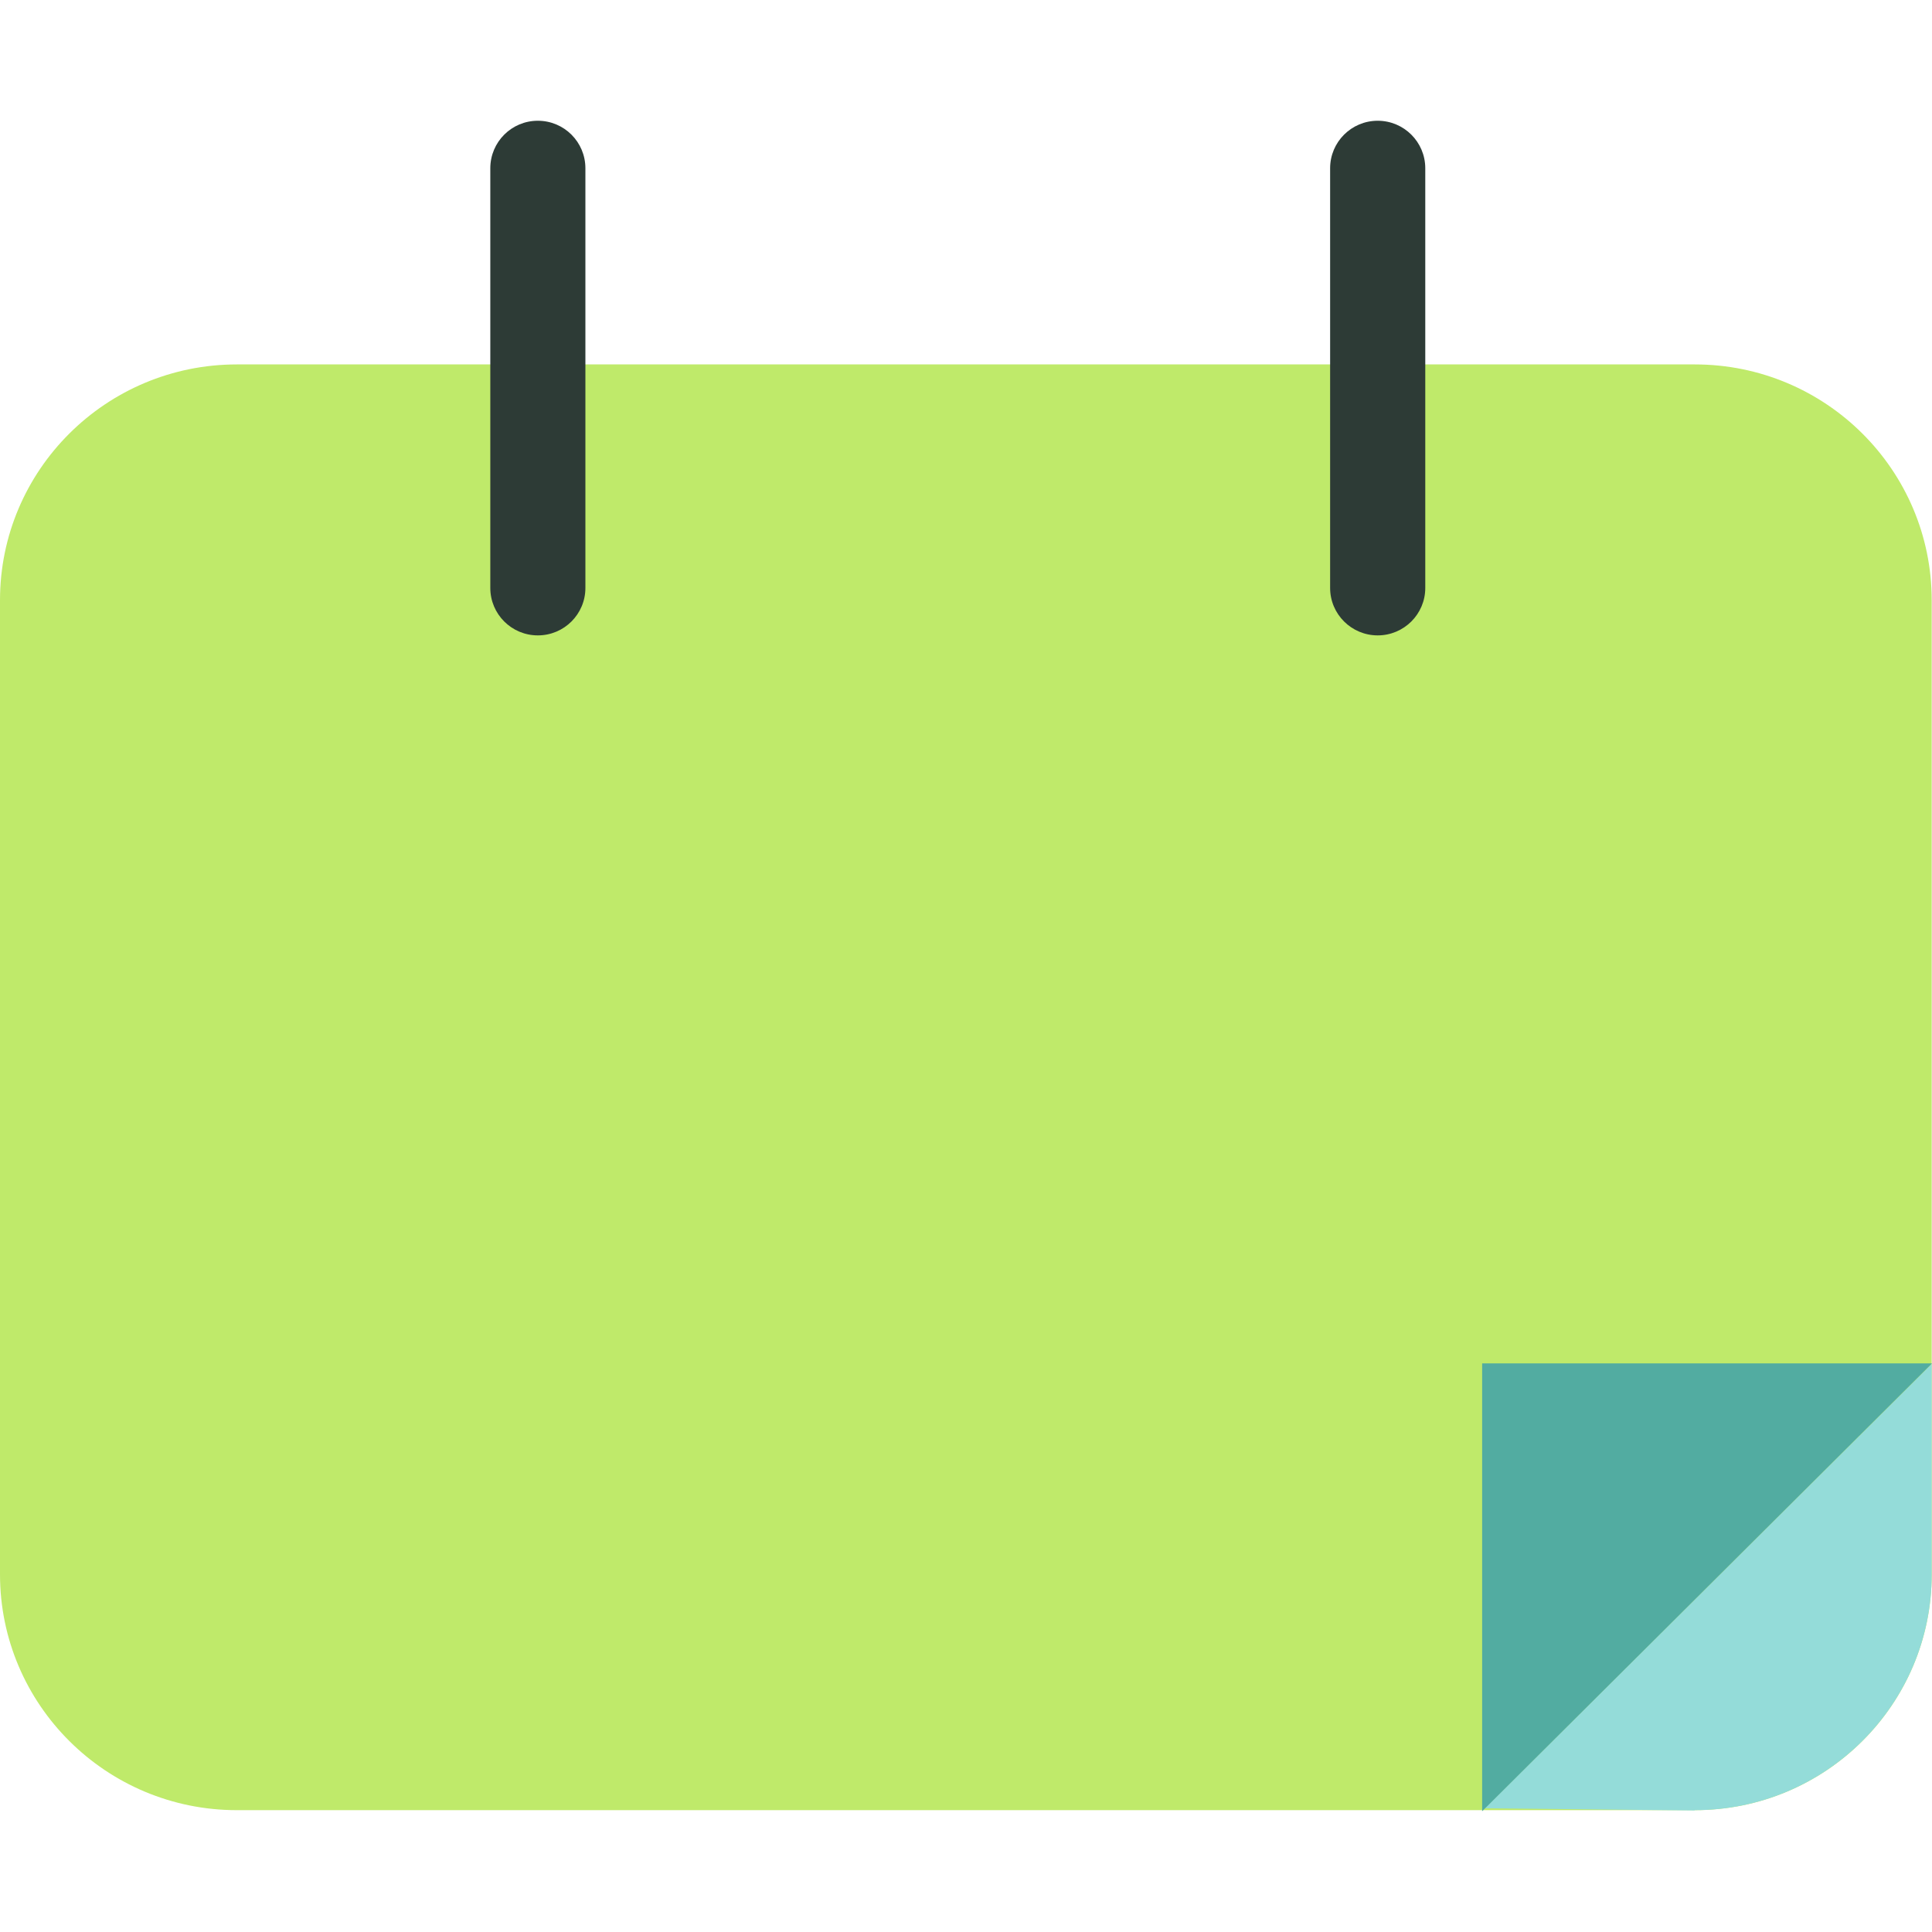 <svg width="32" height="32" viewBox="0 0 32 32" fill="none" xmlns="http://www.w3.org/2000/svg">
<path d="M28.071 6.036H3.924C1.757 6.036 0 7.785 0 9.942V26.076C0 28.233 1.757 29.982 3.924 29.982H28.071C30.239 29.982 31.995 28.233 31.995 26.076V9.942C31.995 7.785 30.239 6.036 28.071 6.036Z" fill="#BFEA6A"/>
<path d="M28.071 29.982C30.237 29.982 31.995 28.231 31.995 26.076V22.591L24.594 29.951L28.067 29.987L28.071 29.982Z" fill="#94DCD9"/>
<path d="M24.549 30V22.582H32" fill="#52ACA1"/>
<path d="M9.696 2.787C9.696 2.352 9.344 2 8.908 2C8.473 2 8.121 2.352 8.121 2.787V9.738C8.121 10.172 8.473 10.524 8.908 10.524C9.344 10.524 9.696 10.172 9.696 9.738V2.787Z" fill="#2D3B36"/>
<path d="M23.607 2.787C23.607 2.352 23.254 2 22.819 2C22.384 2 22.031 2.352 22.031 2.787V9.738C22.031 10.172 22.384 10.524 22.819 10.524C23.254 10.524 23.607 10.172 23.607 9.738V2.787Z" fill="#2D3B36"/>
</svg>

